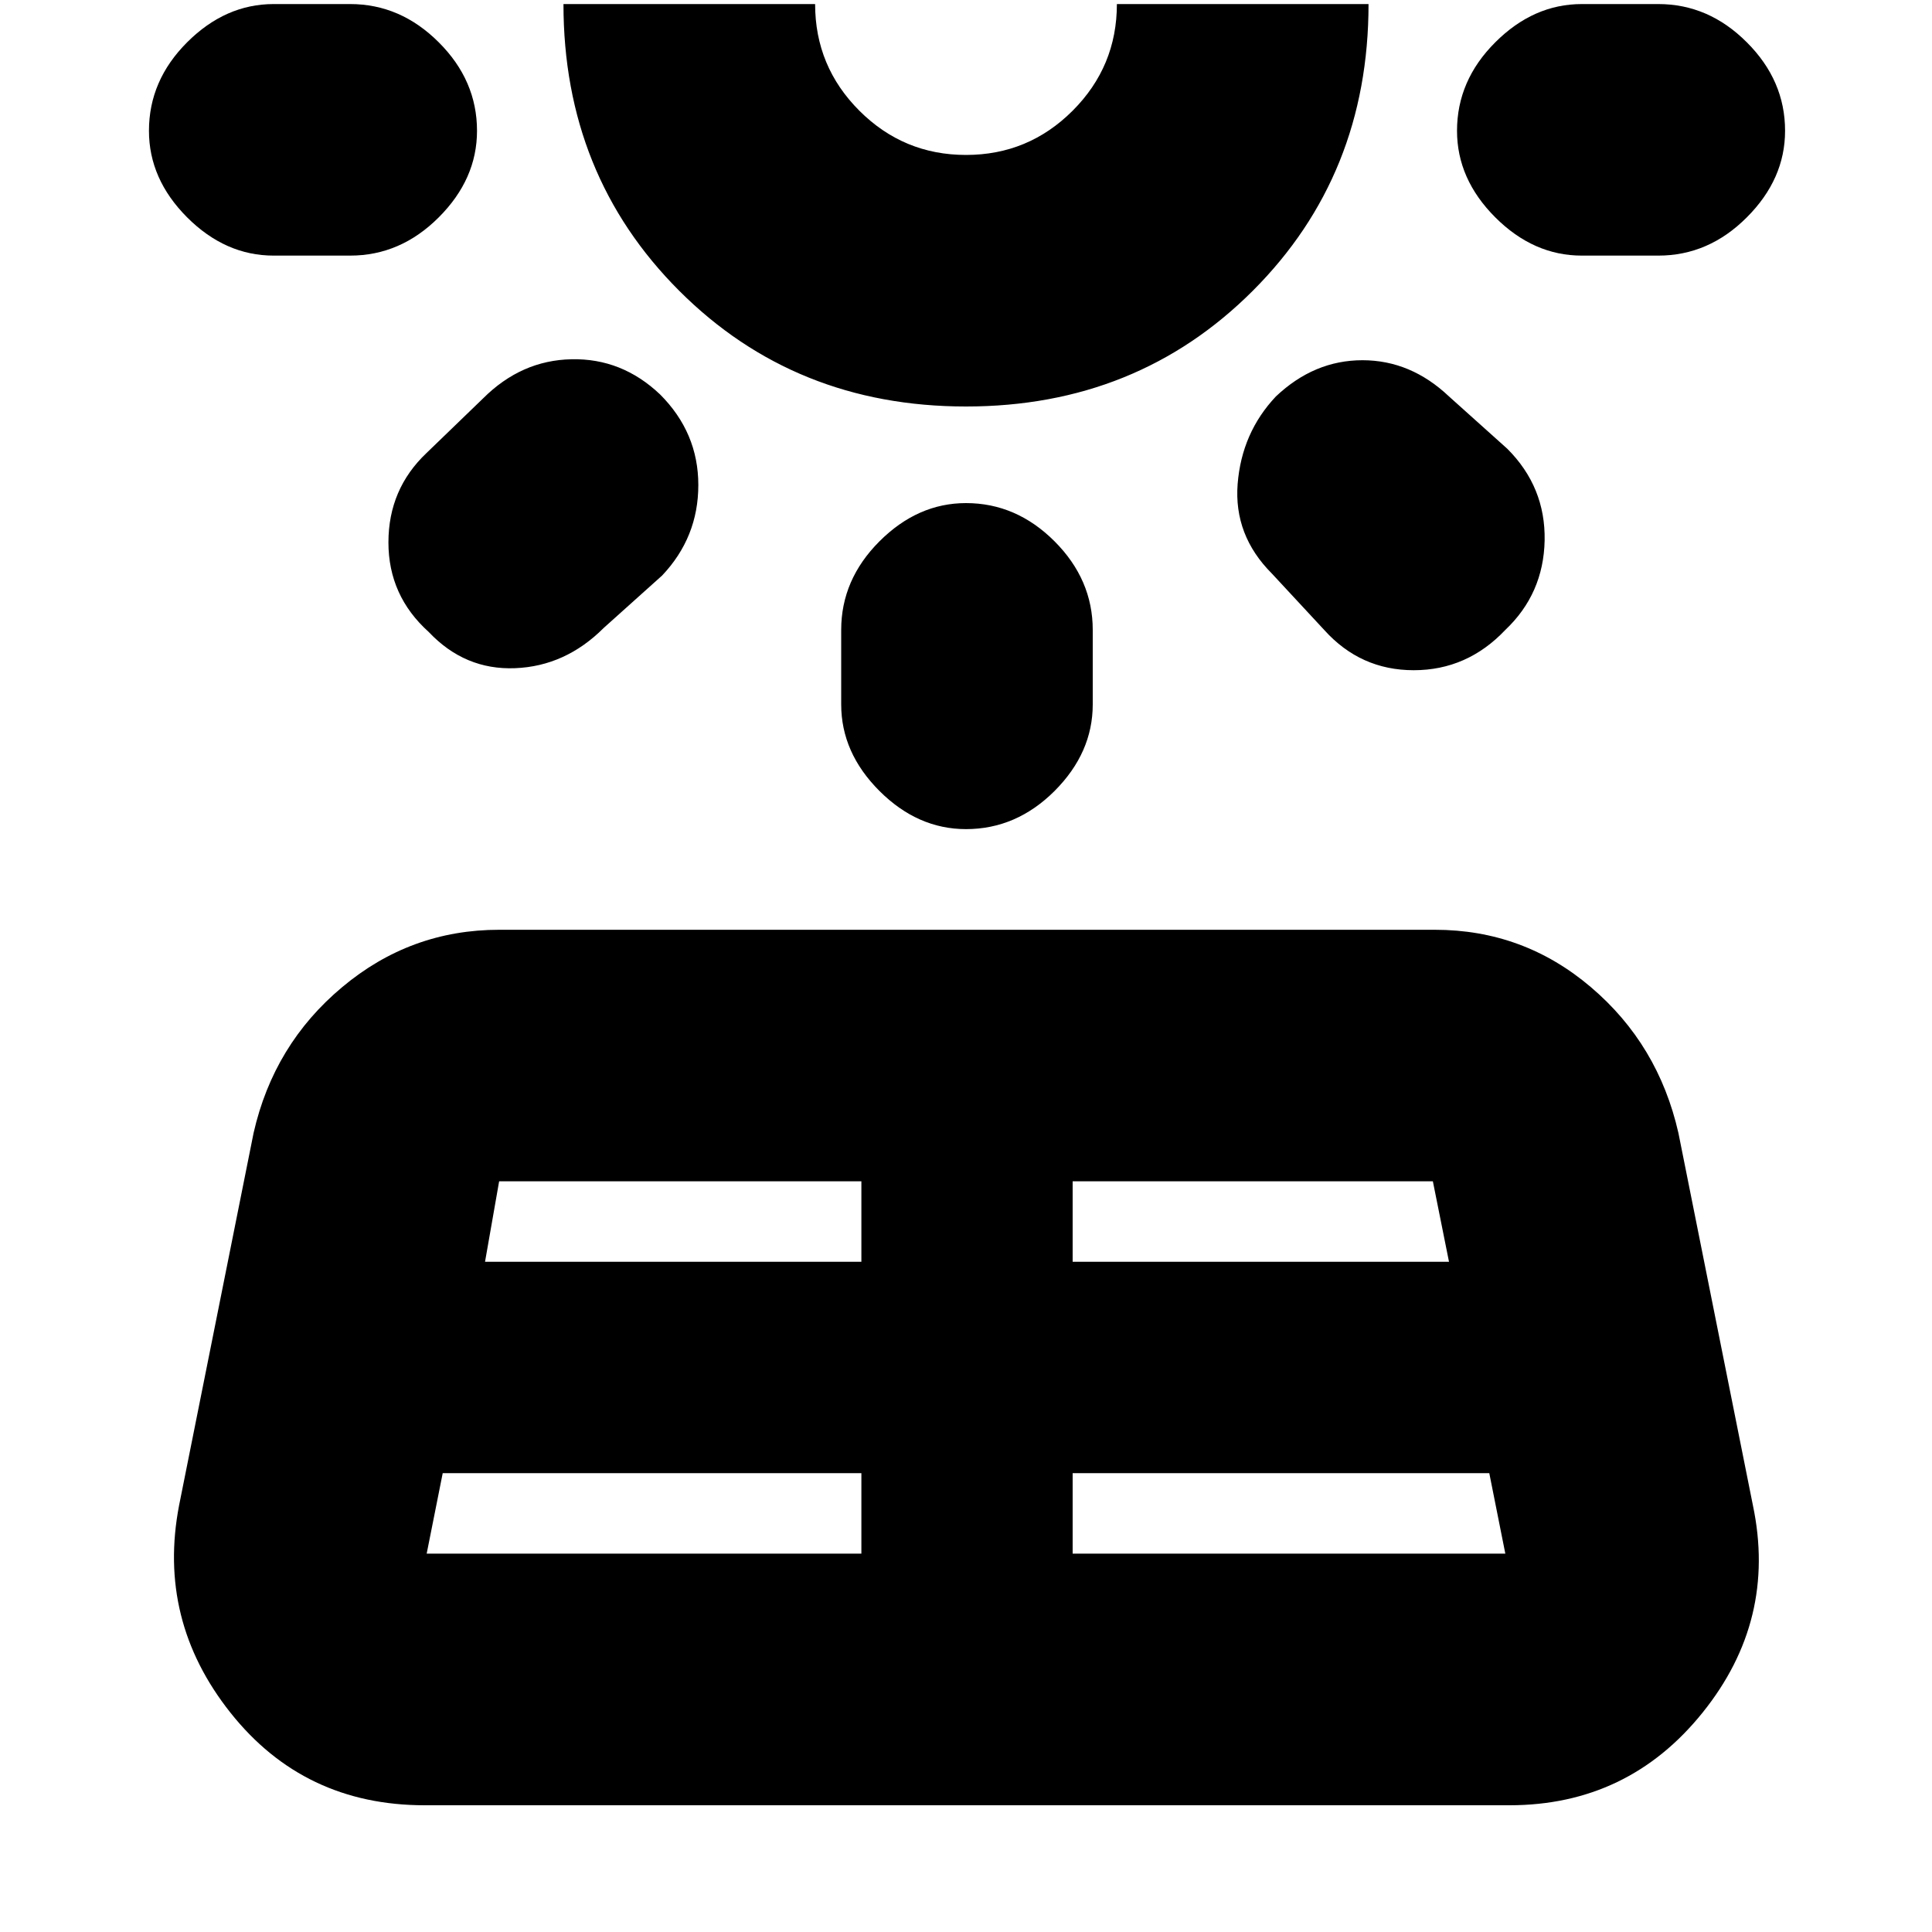 <svg xmlns="http://www.w3.org/2000/svg" height="20" width="20"><path d="m1.854 15.583.771-3.854q.208-.917.917-1.51.708-.594 1.625-.594h9.687q.917 0 1.615.594.698.593.906 1.51l.771 3.854q.25 1.188-.521 2.146-.771.959-2 .959H4.396q-1.25 0-2.011-.959-.76-.958-.531-2.146ZM4.938 1.354q0 .5-.396.896t-.917.396h-.792q-.5 0-.896-.396-.395-.396-.395-.896 0-.521.395-.916.396-.396.896-.396h.792q.521 0 .917.396.396.395.396.916Zm-.521 14.729h4.5v-.833H4.583l-.166.833Zm2.416-12q.396.396.396.938 0 .541-.375.937L6.25 6.5q-.396.396-.917.417-.521.021-.895-.375-.417-.375-.417-.927 0-.553.396-.927L5 4.125q.396-.396.917-.406.521-.011.916.364Zm-1.812 8.979h3.896v-.833h-3.75ZM10 4.208q-1.771 0-2.969-1.198T5.833.042h2.605q0 .646.458 1.104.458.458 1.104.458.646 0 1.104-.458.458-.458.458-1.104h2.605q0 1.77-1.198 2.968T10 4.208Zm0-4.166Zm0 5.166q.521 0 .917.396.395.396.395.917v.771q0 .5-.395.896-.396.395-.917.395-.5 0-.896-.395-.396-.396-.396-.896v-.771q0-.521.396-.917T10 5.208Zm1.104 10.875h4.479l-.166-.833h-4.313Zm0-3.021H15l-.167-.833h-3.729Zm2.104-8.958q.396-.375.896-.375t.896.375l.604.542q.396.396.386.948-.011.552-.407.927-.395.417-.948.417-.552 0-.927-.417l-.541-.583q-.396-.396-.355-.928.042-.531.396-.906Zm5.271-2.75q0 .5-.396.896-.395.396-.916.396h-.792q-.5 0-.896-.396t-.396-.896q0-.521.396-.916.396-.396.896-.396h.792q.521 0 .916.396.396.395.396.916Z"/></svg>